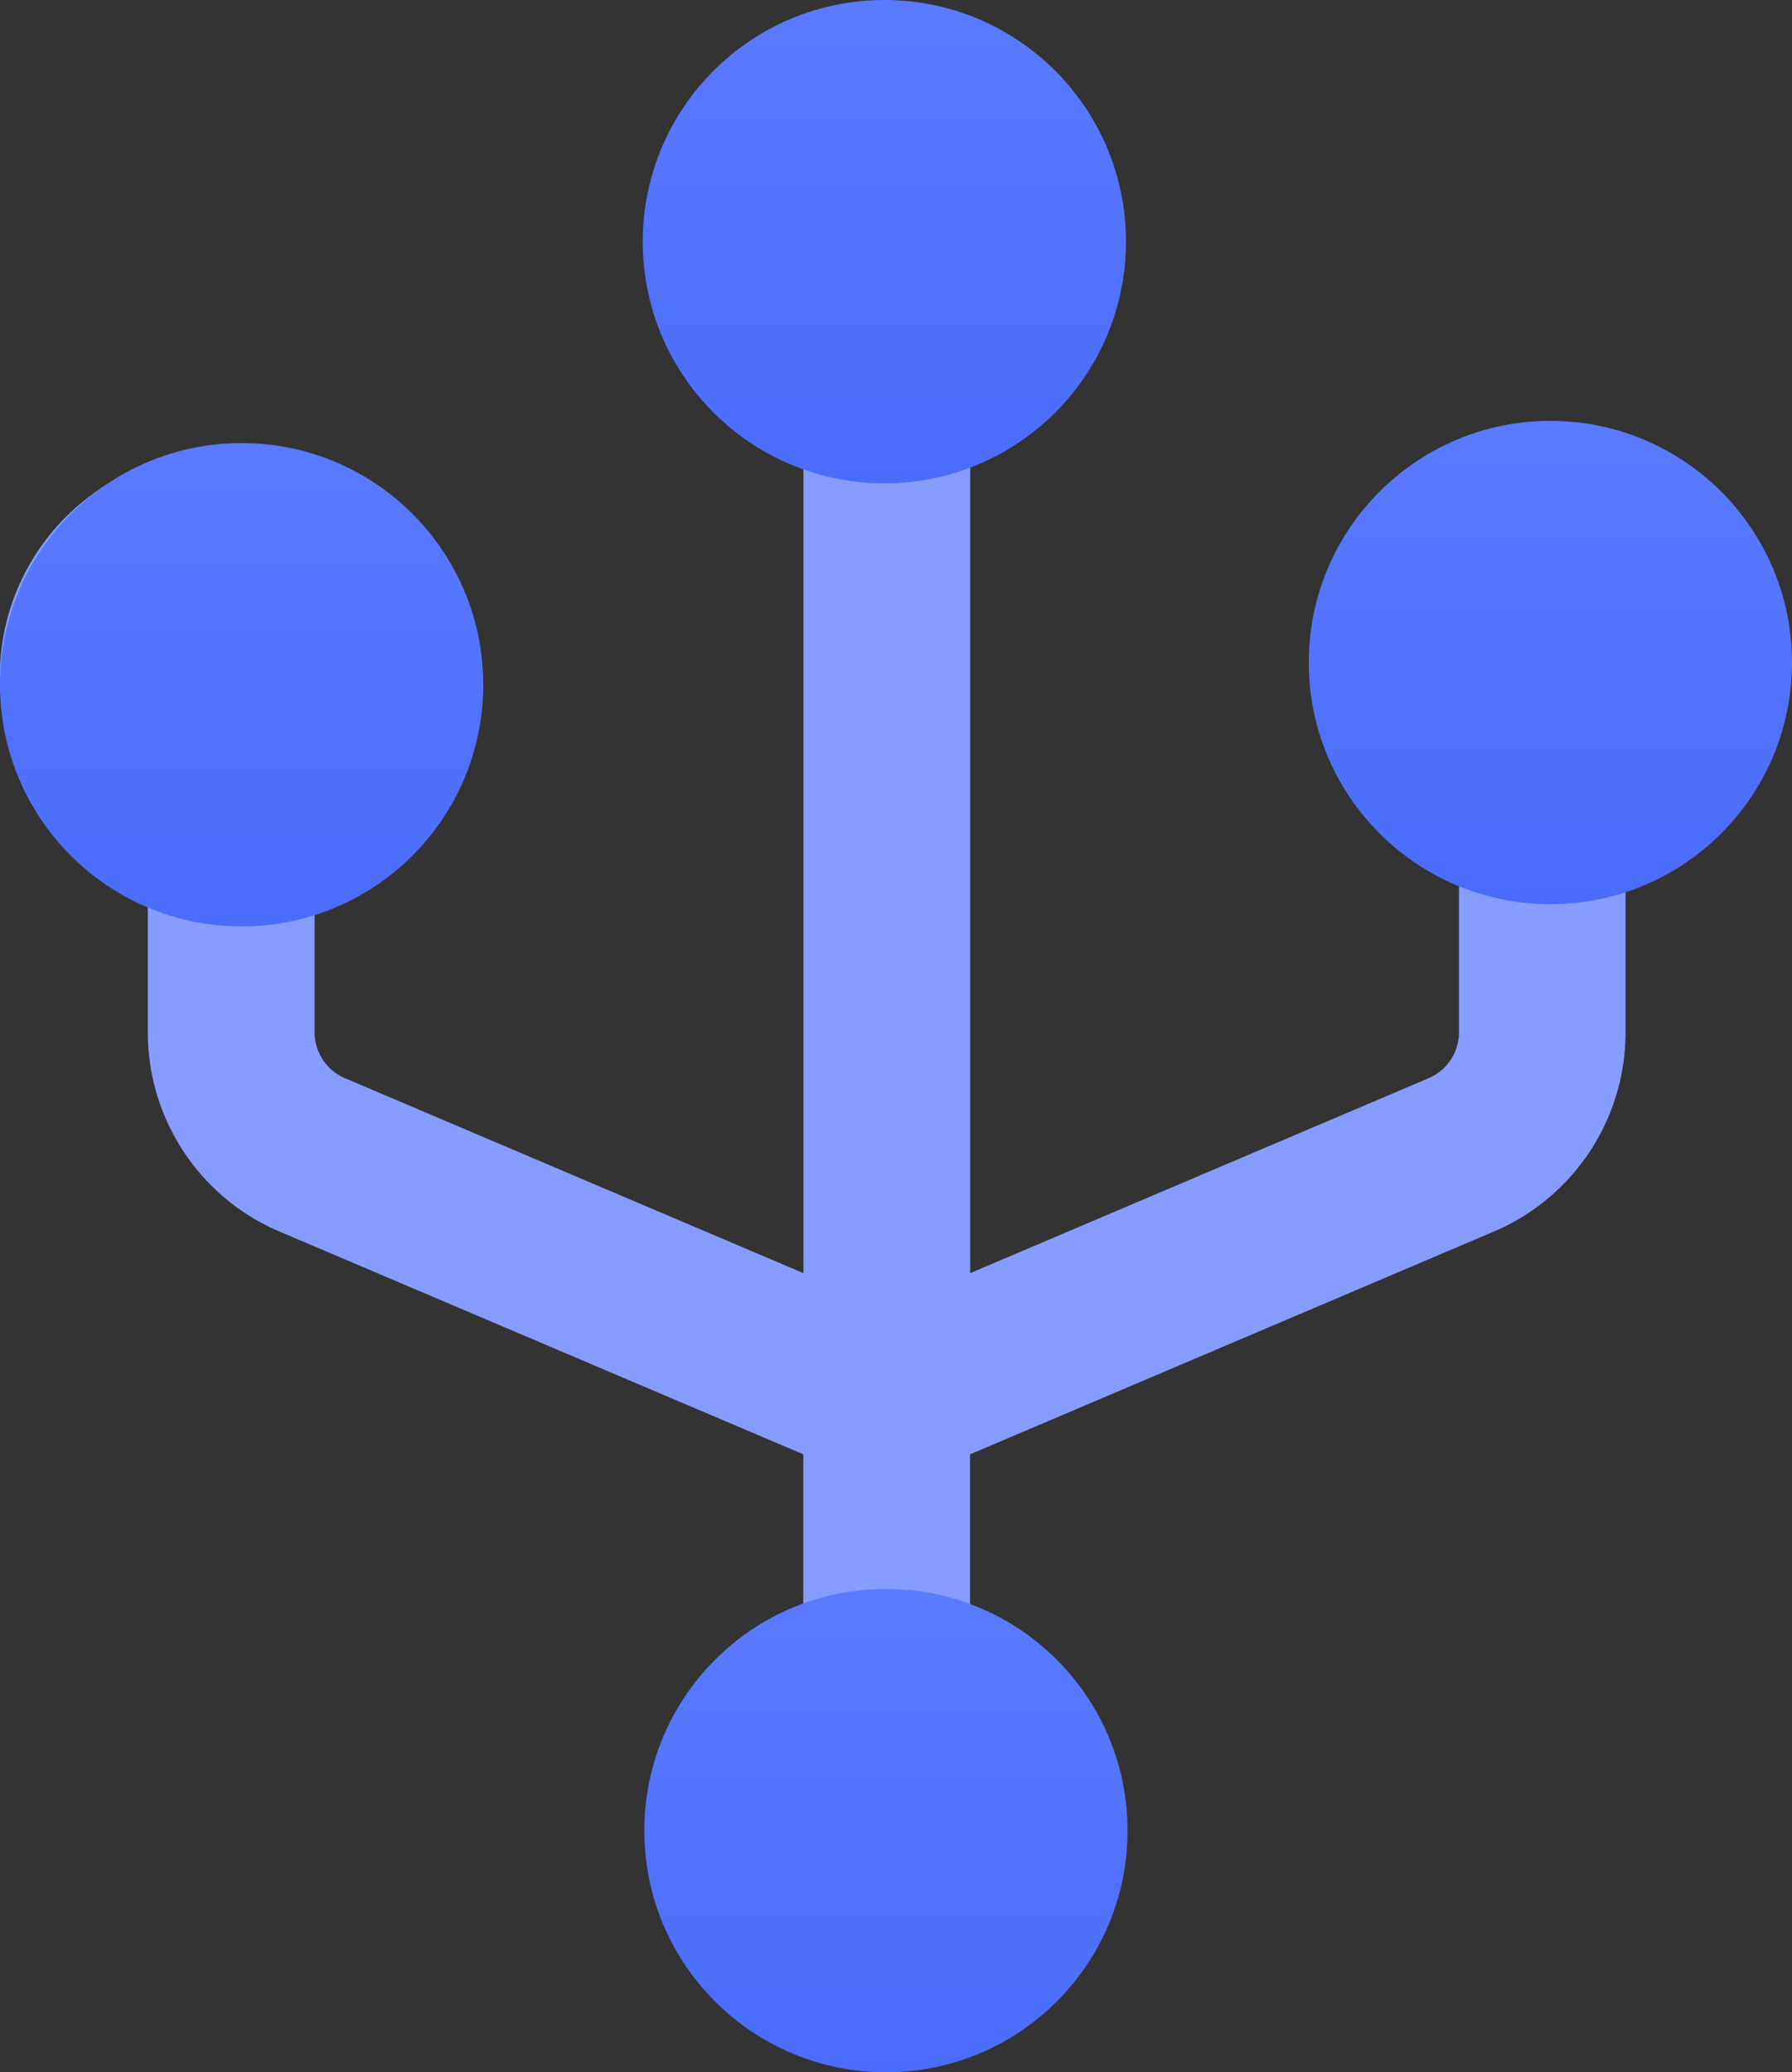 <svg xmlns="http://www.w3.org/2000/svg" xmlns:xlink="http://www.w3.org/1999/xlink" width="44.5" height="51.449" viewBox="0 0 44.5 51.449"><rect x="0" y="0" width="44.5" height="51.449" fill="#333333" stroke="none"/><defs><style>.a{fill:#fff;}.b{fill:#869dff;}.c{fill:url(#a);}</style><linearGradient id="a" x1="0.5" x2="0.5" y2="1" gradientUnits="objectBoundingBox"><stop offset="0" stop-color="#5a7aff"/><stop offset="1" stop-color="#4b6cf9"/></linearGradient></defs><g transform="translate(-8.817 -0.454)"><g transform="translate(25.663 1.317)"><path class="a" d="M54.676,3.145A5.174,5.174,0,0,1,59.811,7.7a5.176,5.176,0,1,0-10.27,0A5.174,5.174,0,0,1,54.676,3.145Z" transform="translate(-49.5 -1.903)"/></g><path class="b" d="M52.859,17.264a5.59,5.59,0,1,0-7.812,5.127V26.08a1.241,1.241,0,0,1-.756,1.144L32.909,32.063V22.216c0-.229,0-6.166,0-6.395v-4.14a5.59,5.59,0,1,0-4.141,0V32.063l-11.383-4.84a1.239,1.239,0,0,1-.756-1.143V22.391a5.6,5.6,0,1,0-4.141.116V26.08a5.372,5.372,0,0,0,3.277,4.953l13,5.528v4.16a5.59,5.59,0,1,0,4.141,0v-4.16l13-5.528a5.373,5.373,0,0,0,3.277-4.954V22.507a5.594,5.594,0,0,0,3.671-5.243ZM26.076,6.492a4.762,4.762,0,1,1,4.762,4.762A4.767,4.767,0,0,1,26.076,6.492ZM9.645,17.264a4.762,4.762,0,1,1,4.762,4.762A4.767,4.767,0,0,1,9.645,17.264Zm37.624,4.762a4.762,4.762,0,1,1,4.762-4.762A4.767,4.767,0,0,1,47.269,22.026Z"/><circle class="c" cx="6" cy="6" r="6" transform="translate(24.817 39.903)"/><circle class="c" cx="6" cy="6" r="6" transform="translate(41.317 10.903)"/><circle class="c" cx="6" cy="6" r="6" transform="translate(24.778 0.454)"/><circle class="c" cx="6" cy="6" r="6" transform="translate(8.817 11.454)"/></g></svg>